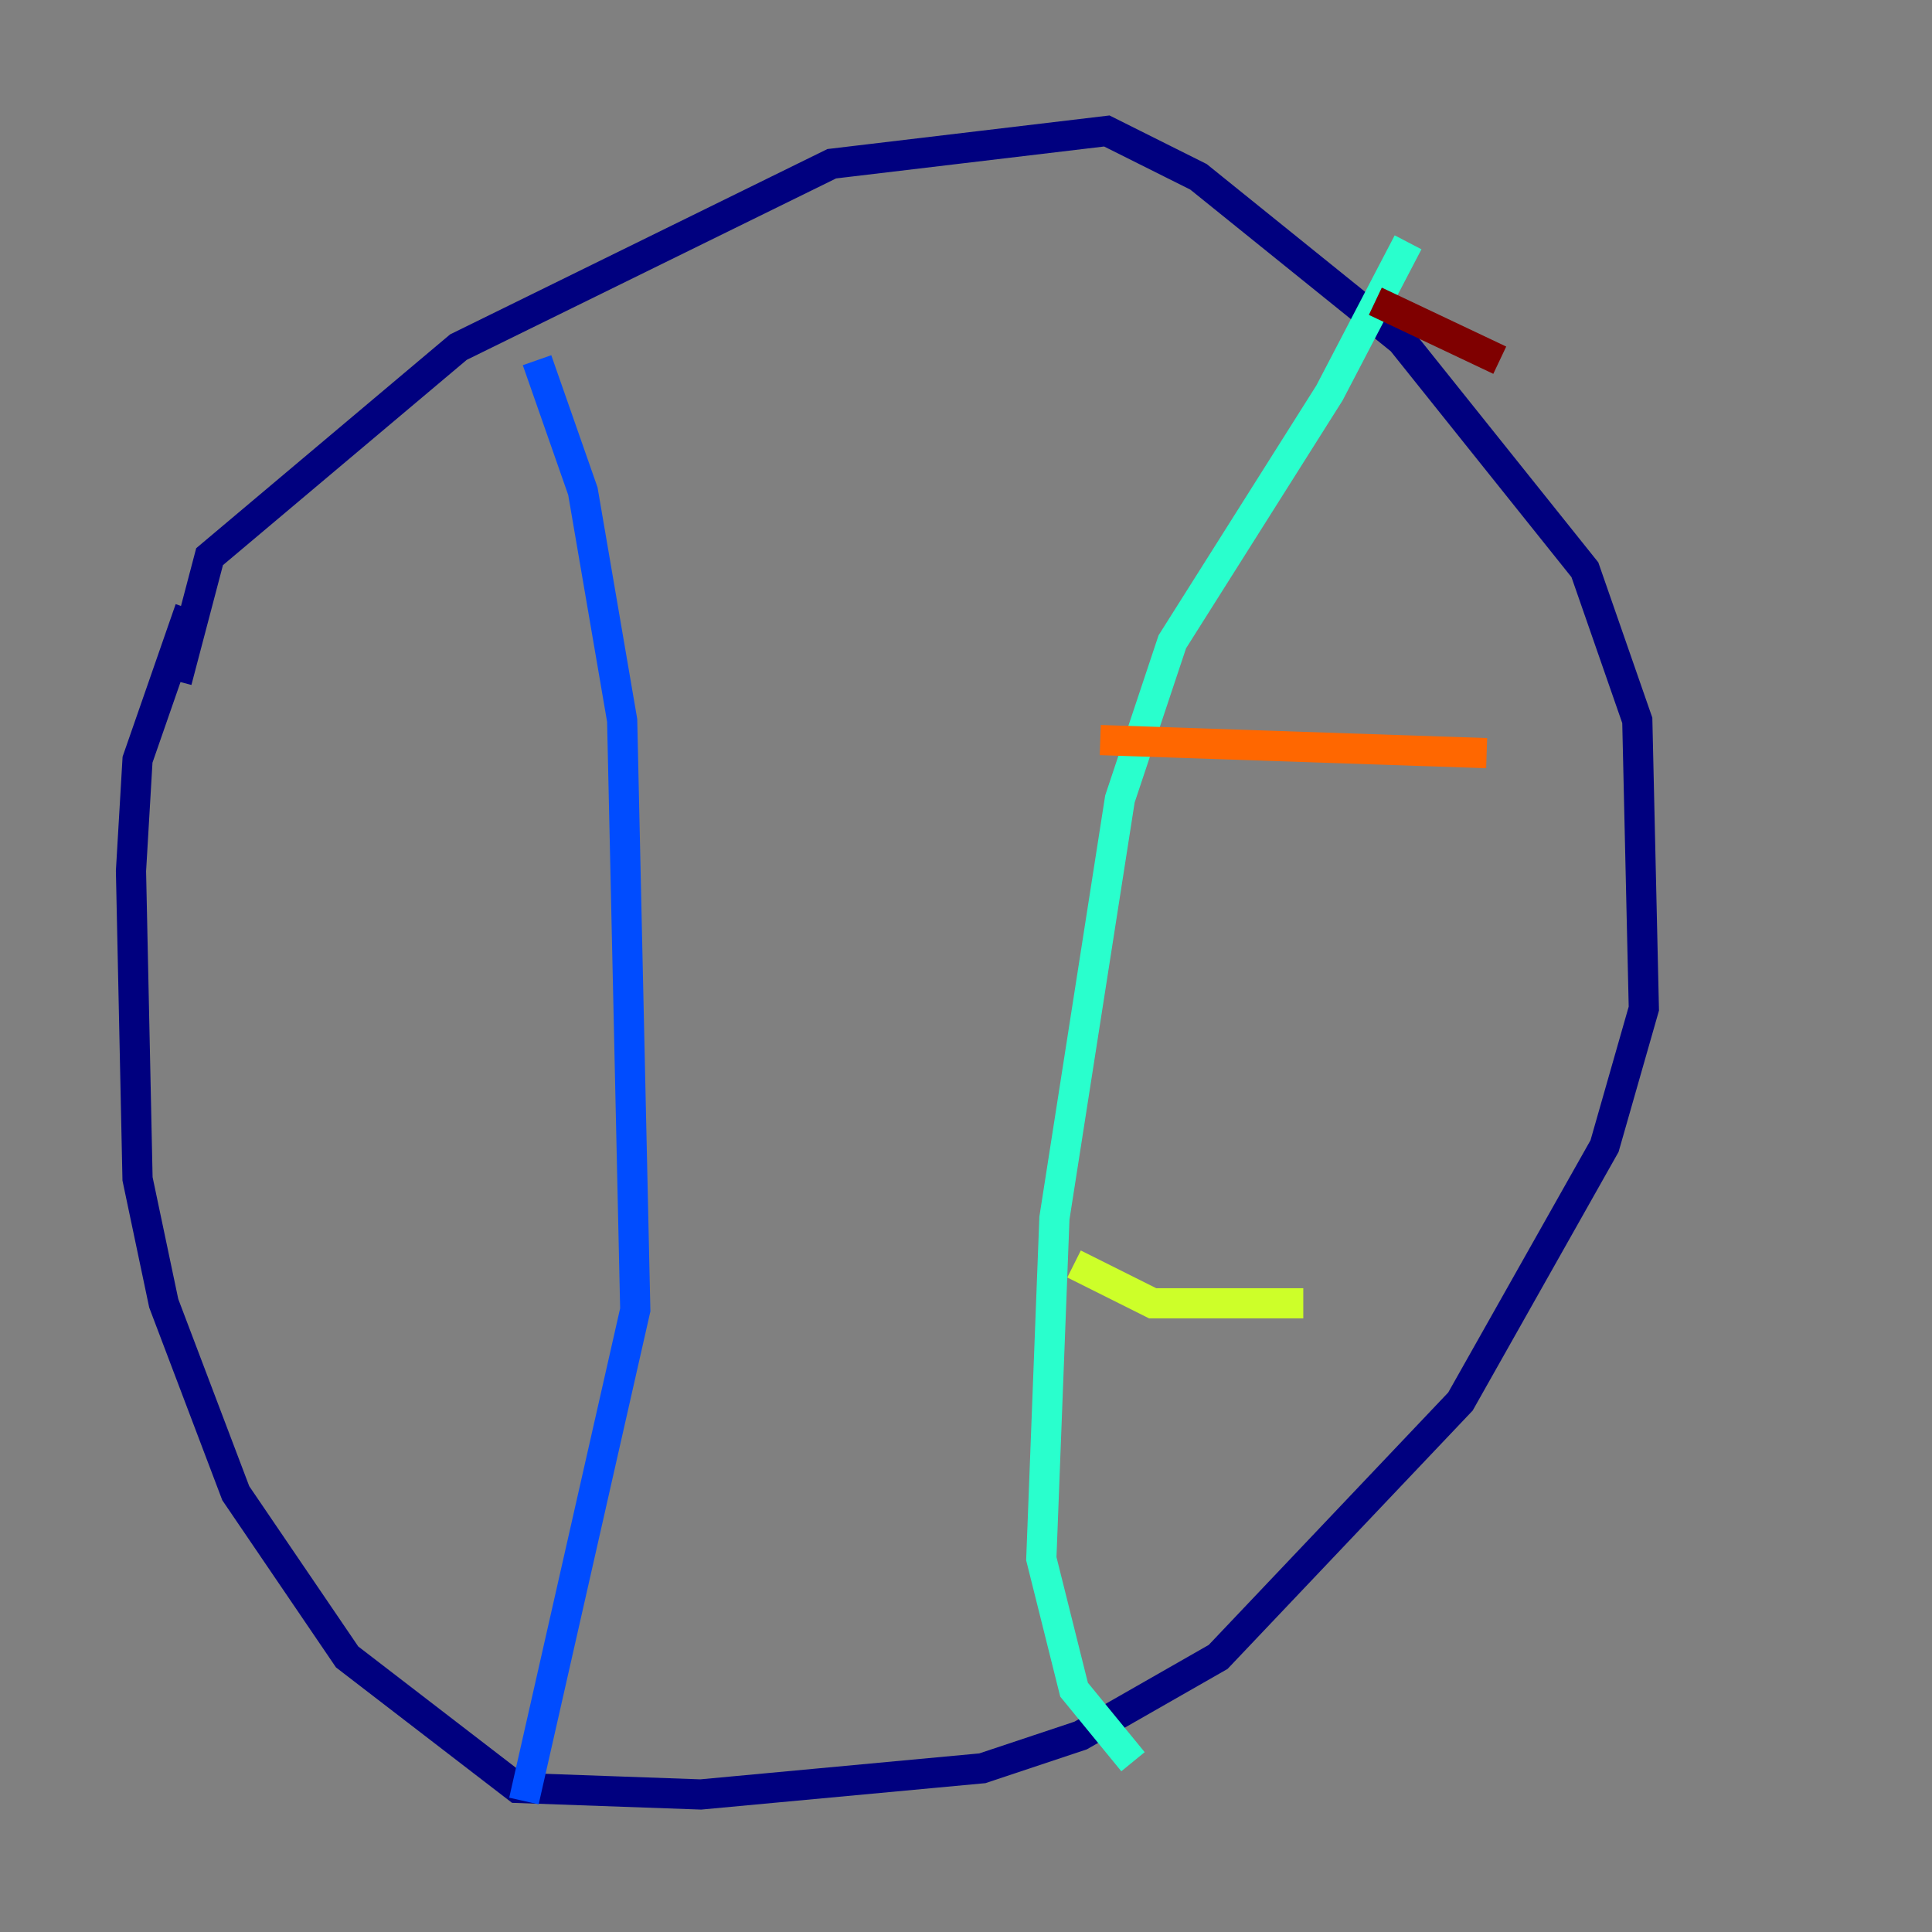 <?xml version="1.0" encoding="utf-8" ?>
<svg baseProfile="tiny" height="128" version="1.2" viewBox="0,0,128,128" width="128" xmlns="http://www.w3.org/2000/svg" xmlns:ev="http://www.w3.org/2001/xml-events" xmlns:xlink="http://www.w3.org/1999/xlink"><rect x="0" y="0" width="128" height="128" fill="#808080" stroke="none"/><defs /><polyline fill="none" points="11.715,45.125 13.885,36.881 30.373,22.997 55.105,10.848 73.329,8.678 79.403,11.715 92.854,22.563 105.003,37.749 108.475,47.729 108.909,66.82 106.305,75.932 96.759,92.854 80.705,109.776 71.593,114.983 65.085,117.153 46.427,118.888 34.278,118.454 22.997,109.776 15.62,98.929 10.848,86.346 9.112,78.102 8.678,57.709 9.112,50.332 12.583,40.352" stroke="#00007f" stroke-width="2" /><polyline fill="none" points="35.58,23.864 38.617,32.542 41.22,47.729 42.088,86.78 34.712,119.322" stroke="#004cff" stroke-width="2" /><polyline fill="none" points="93.288,16.054 88.081,26.034 77.668,42.522 74.197,52.936 69.858,80.705 68.99,103.268 71.159,111.946 75.064,116.719" stroke="#29ffcd" stroke-width="2" /><polyline fill="none" points="71.159,83.742 76.366,86.346 86.346,86.346" stroke="#cdff29" stroke-width="2" /><polyline fill="none" points="72.895,49.031 98.495,49.898" stroke="#ff6700" stroke-width="2" /><polyline fill="none" points="91.119,19.959 99.363,23.864" stroke="#7f0000" stroke-width="2" /></svg>